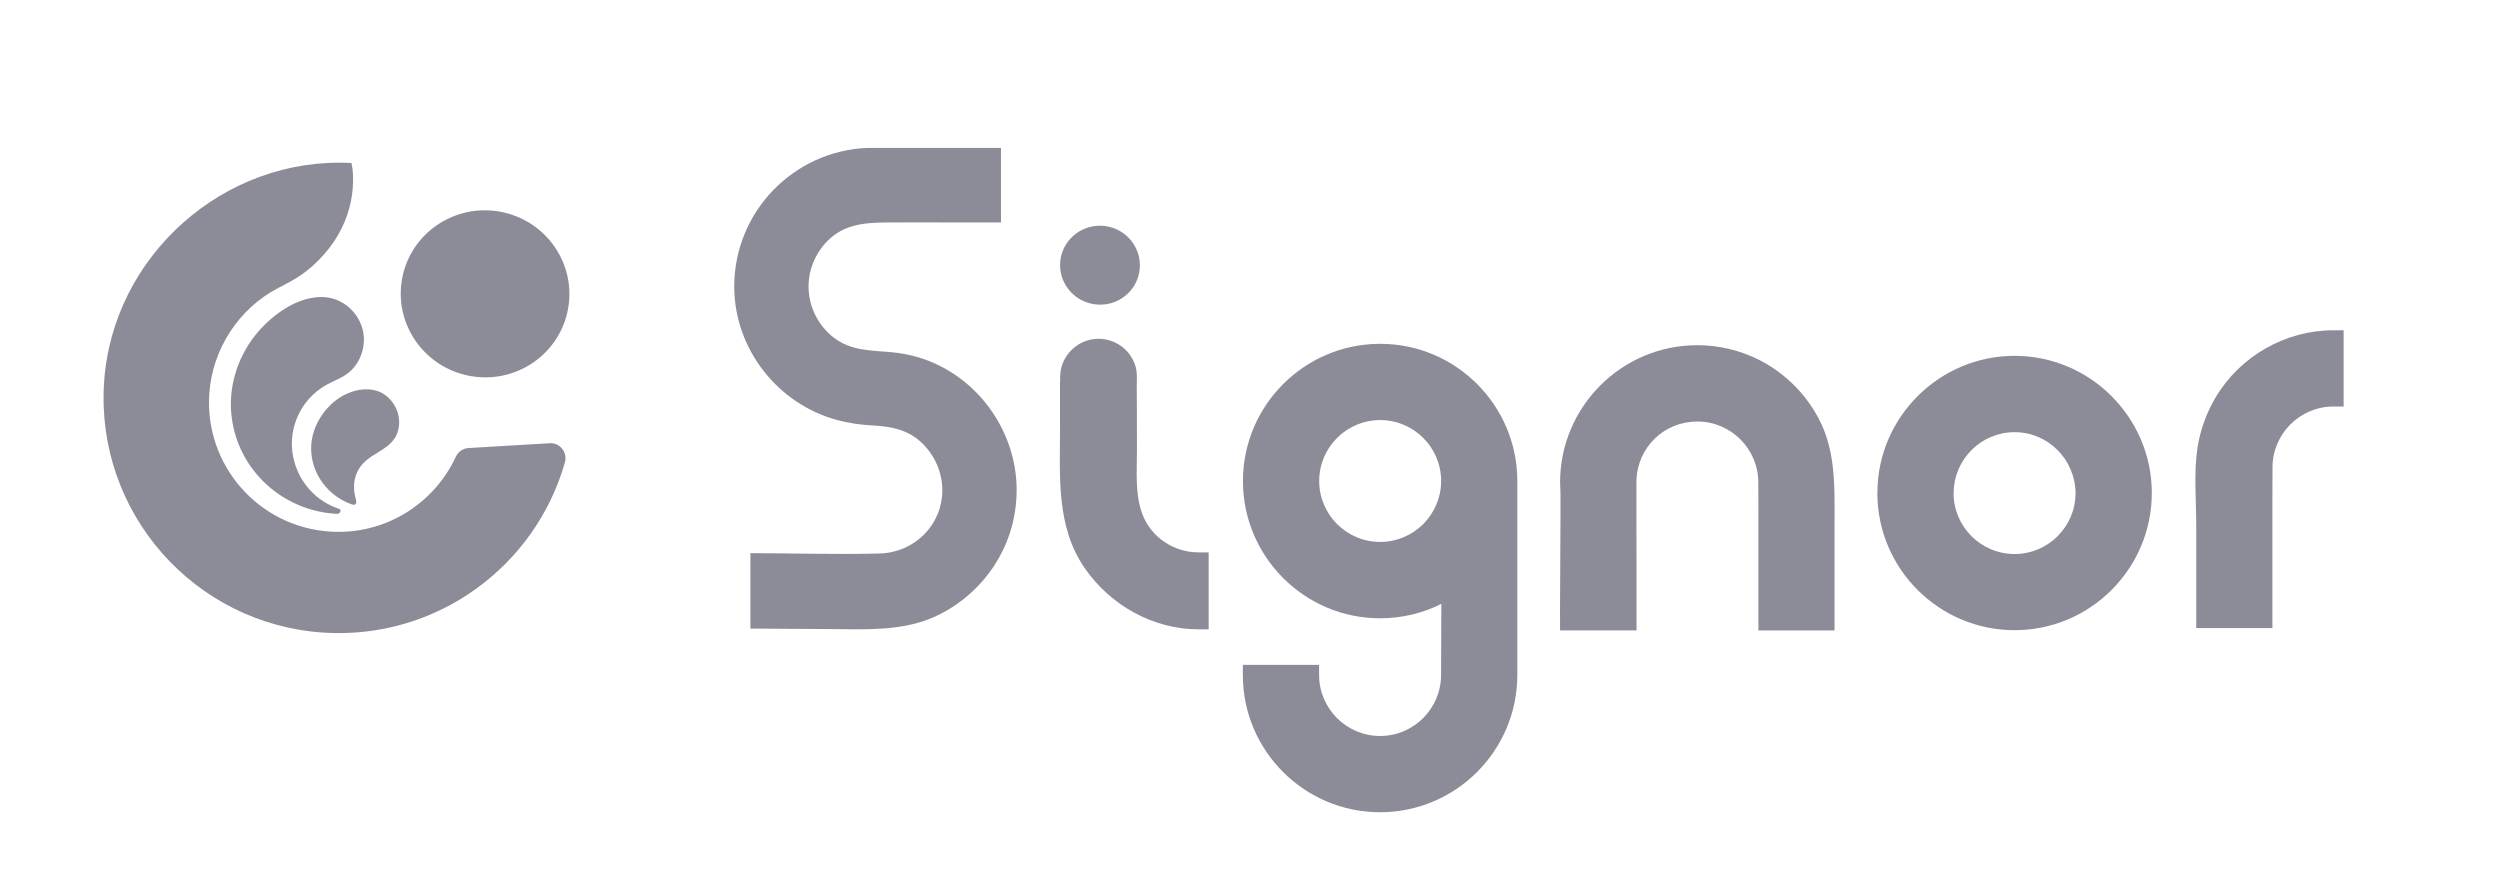 <svg width="97" height="34" viewBox="0 0 97 34" fill="none" xmlns="http://www.w3.org/2000/svg">
<path d="M12.37 11.526C11.405 11.575 10.462 12.3 9.884 13.032C9.196 13.911 8.851 15.052 8.986 16.164C9.238 18.271 10.999 19.837 13.079 19.938C13.083 19.938 13.083 19.938 13.091 19.938C13.162 19.934 13.214 19.874 13.214 19.806C13.214 19.765 13.188 19.758 13.154 19.743C13.132 19.731 13.124 19.731 13.079 19.716C12.088 19.363 11.371 18.417 11.326 17.313C11.299 16.66 11.528 16.01 11.953 15.514C12.159 15.274 12.407 15.071 12.685 14.921C12.993 14.752 13.327 14.647 13.59 14.406C13.853 14.166 14.029 13.832 14.093 13.479C14.112 13.363 14.123 13.246 14.12 13.126C14.097 12.529 13.744 11.981 13.218 11.707C12.944 11.564 12.655 11.511 12.37 11.526Z" fill="#8C8C98"/>
<path d="M18.179 17.384C17.961 17.396 17.773 17.531 17.683 17.726C16.838 19.551 14.934 20.764 12.809 20.625C10.041 20.449 7.942 18.06 8.119 15.293C8.231 13.554 9.268 11.951 10.826 11.158C11.326 10.907 11.758 10.659 12.171 10.28C12.546 9.934 12.873 9.54 13.128 9.097C13.485 8.477 13.688 7.767 13.699 7.05C13.703 6.817 13.691 6.581 13.643 6.352L13.635 6.325C8.704 6.059 4.352 9.927 4.037 14.854C3.714 19.885 7.533 24.223 12.561 24.546C16.928 24.823 20.77 21.985 21.919 17.94C22.028 17.553 21.724 17.17 21.322 17.197L18.179 17.384Z" fill="#8C8C98"/>
<path d="M19.241 8.188C21.033 8.424 22.298 10.05 22.065 11.827C21.833 13.599 20.192 14.85 18.4 14.613C16.609 14.376 15.344 12.75 15.576 10.974C15.809 9.202 17.447 7.955 19.241 8.188Z" fill="#8C8C98"/>
<path d="M14.213 15.105C13.853 15.105 13.481 15.236 13.192 15.42C12.512 15.856 12.039 16.671 12.073 17.482C12.114 18.436 12.756 19.258 13.65 19.57C13.688 19.585 13.729 19.596 13.767 19.577C13.842 19.54 13.83 19.457 13.812 19.39C13.71 19.033 13.699 18.676 13.853 18.331C14.018 17.966 14.311 17.767 14.641 17.568C14.953 17.377 15.276 17.174 15.411 16.814C15.64 16.201 15.34 15.495 14.754 15.214C14.585 15.139 14.401 15.105 14.213 15.105Z" fill="#8C8C98"/>
<path d="M53.55 13.34C50.614 13.34 48.226 15.728 48.226 18.665C48.226 21.602 50.614 23.99 53.55 23.99C54.38 23.99 55.191 23.798 55.924 23.43L55.913 26.19C55.913 27.493 54.85 28.556 53.547 28.556C52.244 28.556 51.181 27.493 51.181 26.19V25.796H48.222V26.19C48.222 29.127 50.61 31.515 53.547 31.515C56.483 31.515 58.872 29.127 58.872 26.19V18.661C58.872 15.728 56.487 13.34 53.55 13.34ZM53.55 16.299C54.853 16.299 55.916 17.358 55.916 18.661C55.916 19.964 54.853 21.027 53.55 21.027C52.247 21.027 51.185 19.968 51.185 18.661C51.185 17.358 52.247 16.299 53.55 16.299Z" fill="#8C8C98"/>
<path d="M78.166 13.806C75.248 13.806 72.86 16.183 72.844 19.085L72.841 19.127C72.841 22.063 75.229 24.451 78.166 24.451C81.102 24.451 83.49 22.063 83.49 19.127V19.097C83.472 16.179 81.083 13.806 78.166 13.806ZM75.804 19.108C75.815 17.816 76.874 16.768 78.166 16.768C79.457 16.768 80.516 17.82 80.531 19.13C80.531 20.433 79.472 21.496 78.166 21.496C76.863 21.496 75.804 20.437 75.8 19.149L75.804 19.108Z" fill="#8C8C98"/>
<path d="M90.535 12.814C88.676 12.814 86.919 13.817 85.969 15.413C85.616 16.006 85.368 16.686 85.263 17.369C85.113 18.349 85.214 19.386 85.214 20.377C85.214 21.004 85.214 21.635 85.214 22.262C85.214 22.277 85.214 22.292 85.214 22.304V24.369H88.169V19.66L88.173 18.139C88.173 16.836 89.236 15.773 90.539 15.773H90.933V12.814C90.93 12.814 90.535 12.814 90.535 12.814Z" fill="#8C8C98"/>
<path d="M71.106 18.064C71.031 17.452 70.881 16.851 70.584 16.276C70.077 15.296 69.266 14.485 68.282 13.978C67.535 13.595 66.697 13.393 65.856 13.393C62.92 13.393 60.531 15.781 60.531 18.717L60.546 19.112C60.558 19.48 60.516 24.459 60.531 24.459H63.498C63.498 24.459 63.498 20.291 63.494 20.291V18.661C63.524 17.365 64.561 16.355 65.856 16.355C67.159 16.355 68.222 17.414 68.222 18.721L68.226 19.927V19.975V20.294V24.463H71.181C71.181 24.463 71.181 20.328 71.181 20.294C71.181 19.543 71.196 18.796 71.106 18.064Z" fill="#8C8C98"/>
<path d="M42.878 8.77C43.727 8.882 44.324 9.652 44.215 10.49C44.106 11.331 43.329 11.92 42.48 11.808C41.632 11.695 41.035 10.925 41.143 10.088C41.256 9.25 42.03 8.661 42.878 8.77Z" fill="#8C8C98"/>
<path d="M46.502 21.432C45.556 21.432 44.677 20.858 44.335 19.975C44.024 19.168 44.117 18.267 44.114 17.422C44.114 16.877 44.11 16.336 44.11 15.792C44.11 15.537 44.106 15.281 44.106 15.026C44.106 14.759 44.136 14.481 44.061 14.222C44.001 14.02 43.9 13.828 43.761 13.666C43.479 13.336 43.059 13.145 42.627 13.145C42.319 13.145 42.03 13.238 41.793 13.4L41.789 13.404C41.755 13.426 41.718 13.453 41.684 13.482C41.68 13.486 41.677 13.49 41.669 13.494C41.639 13.52 41.609 13.546 41.583 13.573C41.575 13.58 41.572 13.584 41.564 13.591C41.538 13.618 41.515 13.644 41.493 13.67C41.485 13.678 41.478 13.689 41.47 13.697C41.448 13.723 41.429 13.749 41.41 13.775C41.403 13.787 41.391 13.798 41.384 13.809C41.365 13.835 41.35 13.862 41.335 13.888C41.32 13.918 41.305 13.944 41.29 13.974C41.279 14.001 41.264 14.023 41.252 14.05C41.241 14.072 41.233 14.098 41.226 14.121C41.218 14.14 41.211 14.162 41.203 14.181C41.196 14.204 41.192 14.226 41.185 14.249C41.177 14.271 41.173 14.294 41.166 14.32C41.162 14.339 41.158 14.361 41.155 14.38C41.151 14.399 41.147 14.421 41.147 14.44C41.14 14.504 41.132 14.568 41.132 14.635C41.132 14.665 41.132 14.699 41.136 14.733L41.128 14.842C41.128 15.443 41.128 16.044 41.128 16.648C41.128 18.496 40.974 20.433 42.09 22.048C43.085 23.486 44.741 24.418 46.498 24.418H46.896V21.432H46.502Z" fill="#8C8C98"/>
<path d="M35.612 13.858C35.308 13.768 34.992 13.708 34.673 13.674C34.666 13.674 34.658 13.674 34.651 13.67C33.821 13.592 33.025 13.629 32.334 13.088C31.733 12.615 31.372 11.883 31.372 11.117C31.372 10.407 31.684 9.72 32.214 9.247C32.923 8.62 33.791 8.635 34.677 8.631C35.424 8.627 36.172 8.631 36.915 8.631C37.557 8.631 38.199 8.631 38.838 8.631V5.739H33.641C30.779 5.86 28.488 8.225 28.488 11.117C28.488 13.528 30.167 15.679 32.488 16.299C32.938 16.419 33.404 16.487 33.87 16.509C34.606 16.547 35.263 16.682 35.803 17.219C36.277 17.689 36.562 18.346 36.562 19.014C36.562 20.373 35.481 21.432 34.148 21.474C32.477 21.523 30.79 21.462 29.116 21.462V24.388C29.116 24.395 31.932 24.403 32.184 24.407C33.49 24.418 34.914 24.497 36.142 23.982C37.144 23.561 38.008 22.826 38.597 21.913C38.842 21.534 39.037 21.124 39.179 20.696C39.356 20.156 39.446 19.585 39.446 19.014C39.446 16.675 37.869 14.523 35.612 13.858Z" fill="#8C8C98"/>
</svg>
